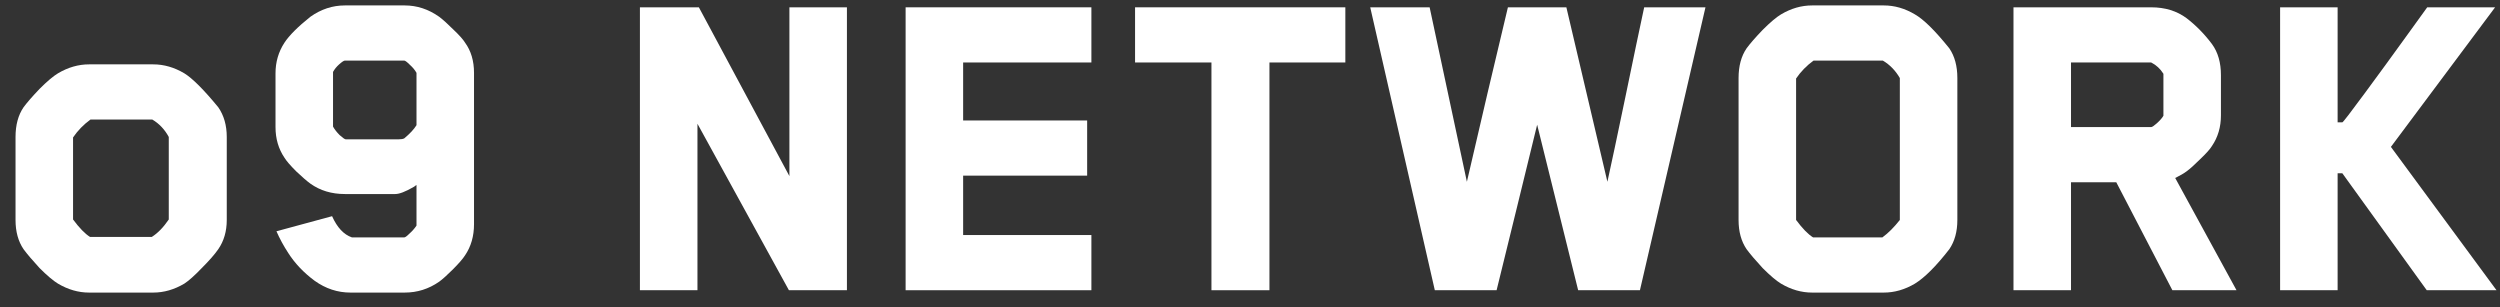 <svg width="122" height="15" viewBox="0 0 122 15" fill="none" xmlns="http://www.w3.org/2000/svg">
<rect x="0" y="0" width="122" height="15" fill="#333333" stroke="none"/>
<path d="M11.066 10.734C11.066 11.286 10.928 11.762 10.652 12.161C10.483 12.406 10.215 12.713 9.847 13.081C9.494 13.449 9.21 13.702 8.995 13.841C8.504 14.132 7.998 14.278 7.477 14.278H4.347C3.826 14.278 3.32 14.132 2.829 13.841C2.599 13.702 2.299 13.449 1.931 13.081C1.579 12.698 1.318 12.391 1.149 12.161C0.888 11.777 0.758 11.302 0.758 10.734V6.684C0.758 6.101 0.888 5.618 1.149 5.235C1.318 5.005 1.579 4.706 1.931 4.337C2.299 3.969 2.599 3.716 2.829 3.578C3.32 3.287 3.826 3.141 4.347 3.141H7.477C7.998 3.141 8.504 3.287 8.995 3.578C9.394 3.824 9.946 4.376 10.652 5.235C10.928 5.634 11.066 6.117 11.066 6.684V10.734ZM8.236 10.711V6.684C8.037 6.316 7.768 6.032 7.431 5.833H4.416C4.079 6.078 3.795 6.37 3.565 6.707V10.711C3.872 11.125 4.148 11.409 4.393 11.562H7.408C7.699 11.378 7.975 11.095 8.236 10.711Z" fill="white"/>
<path d="M23.132 10.941C23.132 11.524 22.986 12.03 22.695 12.46C22.588 12.629 22.388 12.859 22.097 13.15C21.821 13.426 21.598 13.626 21.43 13.748C20.923 14.101 20.363 14.278 19.75 14.278H17.104C16.475 14.278 15.892 14.086 15.355 13.702C14.818 13.304 14.389 12.851 14.066 12.345C13.836 11.992 13.645 11.639 13.491 11.286L16.206 10.55C16.452 11.102 16.774 11.447 17.173 11.585H19.727C19.773 11.585 19.857 11.524 19.98 11.401C20.118 11.279 20.233 11.148 20.325 11.01V9.031C20.31 9.031 20.287 9.047 20.256 9.077C20.225 9.093 20.202 9.108 20.187 9.123C19.788 9.354 19.489 9.469 19.29 9.469H16.828C16.183 9.469 15.623 9.3 15.148 8.962C14.979 8.84 14.749 8.64 14.457 8.364C14.166 8.073 13.974 7.85 13.882 7.697C13.591 7.267 13.445 6.769 13.445 6.201V3.578C13.445 3.026 13.591 2.527 13.882 2.082C14.112 1.73 14.534 1.308 15.148 0.817C15.669 0.449 16.229 0.265 16.828 0.265H19.75C20.348 0.265 20.908 0.449 21.43 0.817C21.613 0.955 21.844 1.162 22.12 1.438C22.411 1.714 22.603 1.929 22.695 2.082C22.986 2.481 23.132 2.972 23.132 3.555V10.941ZM20.325 6.109V3.555C20.248 3.417 20.141 3.287 20.003 3.164C19.865 3.026 19.773 2.957 19.727 2.957H16.828C16.782 2.957 16.689 3.018 16.551 3.141C16.429 3.248 16.329 3.371 16.252 3.509V6.178C16.329 6.316 16.436 6.454 16.574 6.592C16.728 6.73 16.828 6.799 16.873 6.799H19.451C19.573 6.799 19.665 6.784 19.727 6.753C20.003 6.523 20.202 6.309 20.325 6.109Z" fill="white"/>
<path d="M41.33 14.163H38.499L34.036 6.04V14.163H31.228V0.357H34.105L38.523 8.594V0.357H41.33V14.163Z" fill="white"/>
<path d="M53.26 14.163H44.194V0.357H53.26V3.049H47.001V5.879H53.053V8.571H47.001V11.47H53.26V14.163Z" fill="white"/>
<path d="M65.653 3.049H61.949V14.163H59.119V3.049H55.391V0.357H65.653V3.049Z" fill="white"/>
<path d="M83.227 0.357L80.029 14.163H77.014L75.013 6.086C74.798 6.976 74.468 8.326 74.023 10.136C73.578 11.931 73.249 13.273 73.034 14.163H70.019L66.867 0.357H69.766L71.584 8.87C71.814 7.873 72.152 6.424 72.597 4.521C73.057 2.604 73.387 1.216 73.586 0.357H76.439L78.441 8.87C78.625 8.042 78.917 6.669 79.315 4.752C79.714 2.819 80.021 1.354 80.236 0.357H83.227Z" fill="white"/>
<path d="M95.519 10.734C95.519 11.302 95.388 11.777 95.127 12.161C94.483 12.989 93.923 13.549 93.448 13.841C92.957 14.132 92.451 14.278 91.929 14.278H88.432C87.91 14.278 87.404 14.132 86.913 13.841C86.683 13.702 86.384 13.449 86.016 13.081C85.663 12.698 85.402 12.391 85.233 12.161C84.972 11.777 84.842 11.302 84.842 10.734V3.808C84.842 3.225 84.972 2.742 85.233 2.359C85.402 2.128 85.663 1.829 86.016 1.461C86.384 1.093 86.683 0.84 86.913 0.702C87.404 0.41 87.91 0.265 88.432 0.265H91.929C92.451 0.265 92.957 0.41 93.448 0.702C93.877 0.947 94.437 1.5 95.127 2.359C95.388 2.742 95.519 3.225 95.519 3.808V10.734ZM92.712 10.734V3.808C92.497 3.44 92.221 3.156 91.883 2.957H88.501C88.163 3.202 87.879 3.494 87.649 3.831V10.734C87.956 11.148 88.232 11.432 88.478 11.585H91.86C92.152 11.371 92.435 11.087 92.712 10.734Z" fill="white"/>
<path d="M108.382 5.626C108.382 6.194 108.237 6.692 107.945 7.122C107.853 7.275 107.661 7.49 107.37 7.766C107.094 8.042 106.871 8.241 106.703 8.364C106.58 8.456 106.396 8.564 106.15 8.686L109.142 14.163H106.012L103.274 8.893H101.065V14.163H98.258V0.357H104.977C105.652 0.357 106.227 0.533 106.703 0.886C107.163 1.239 107.577 1.661 107.945 2.151C108.237 2.55 108.382 3.057 108.382 3.67V5.626ZM105.575 5.649V3.601C105.422 3.356 105.222 3.172 104.977 3.049H101.065V6.201H104.977C105.023 6.201 105.115 6.14 105.253 6.017C105.406 5.879 105.514 5.756 105.575 5.649Z" fill="white"/>
<path d="M121.83 14.163H118.425L114.306 8.456H114.076V14.163H111.269V0.357H114.076V5.971H114.306C114.337 5.971 114.697 5.503 115.387 4.567C116.078 3.632 116.76 2.696 117.435 1.76L118.448 0.357H121.761L116.676 7.168L121.83 14.163Z" fill="white"/>
</svg>
